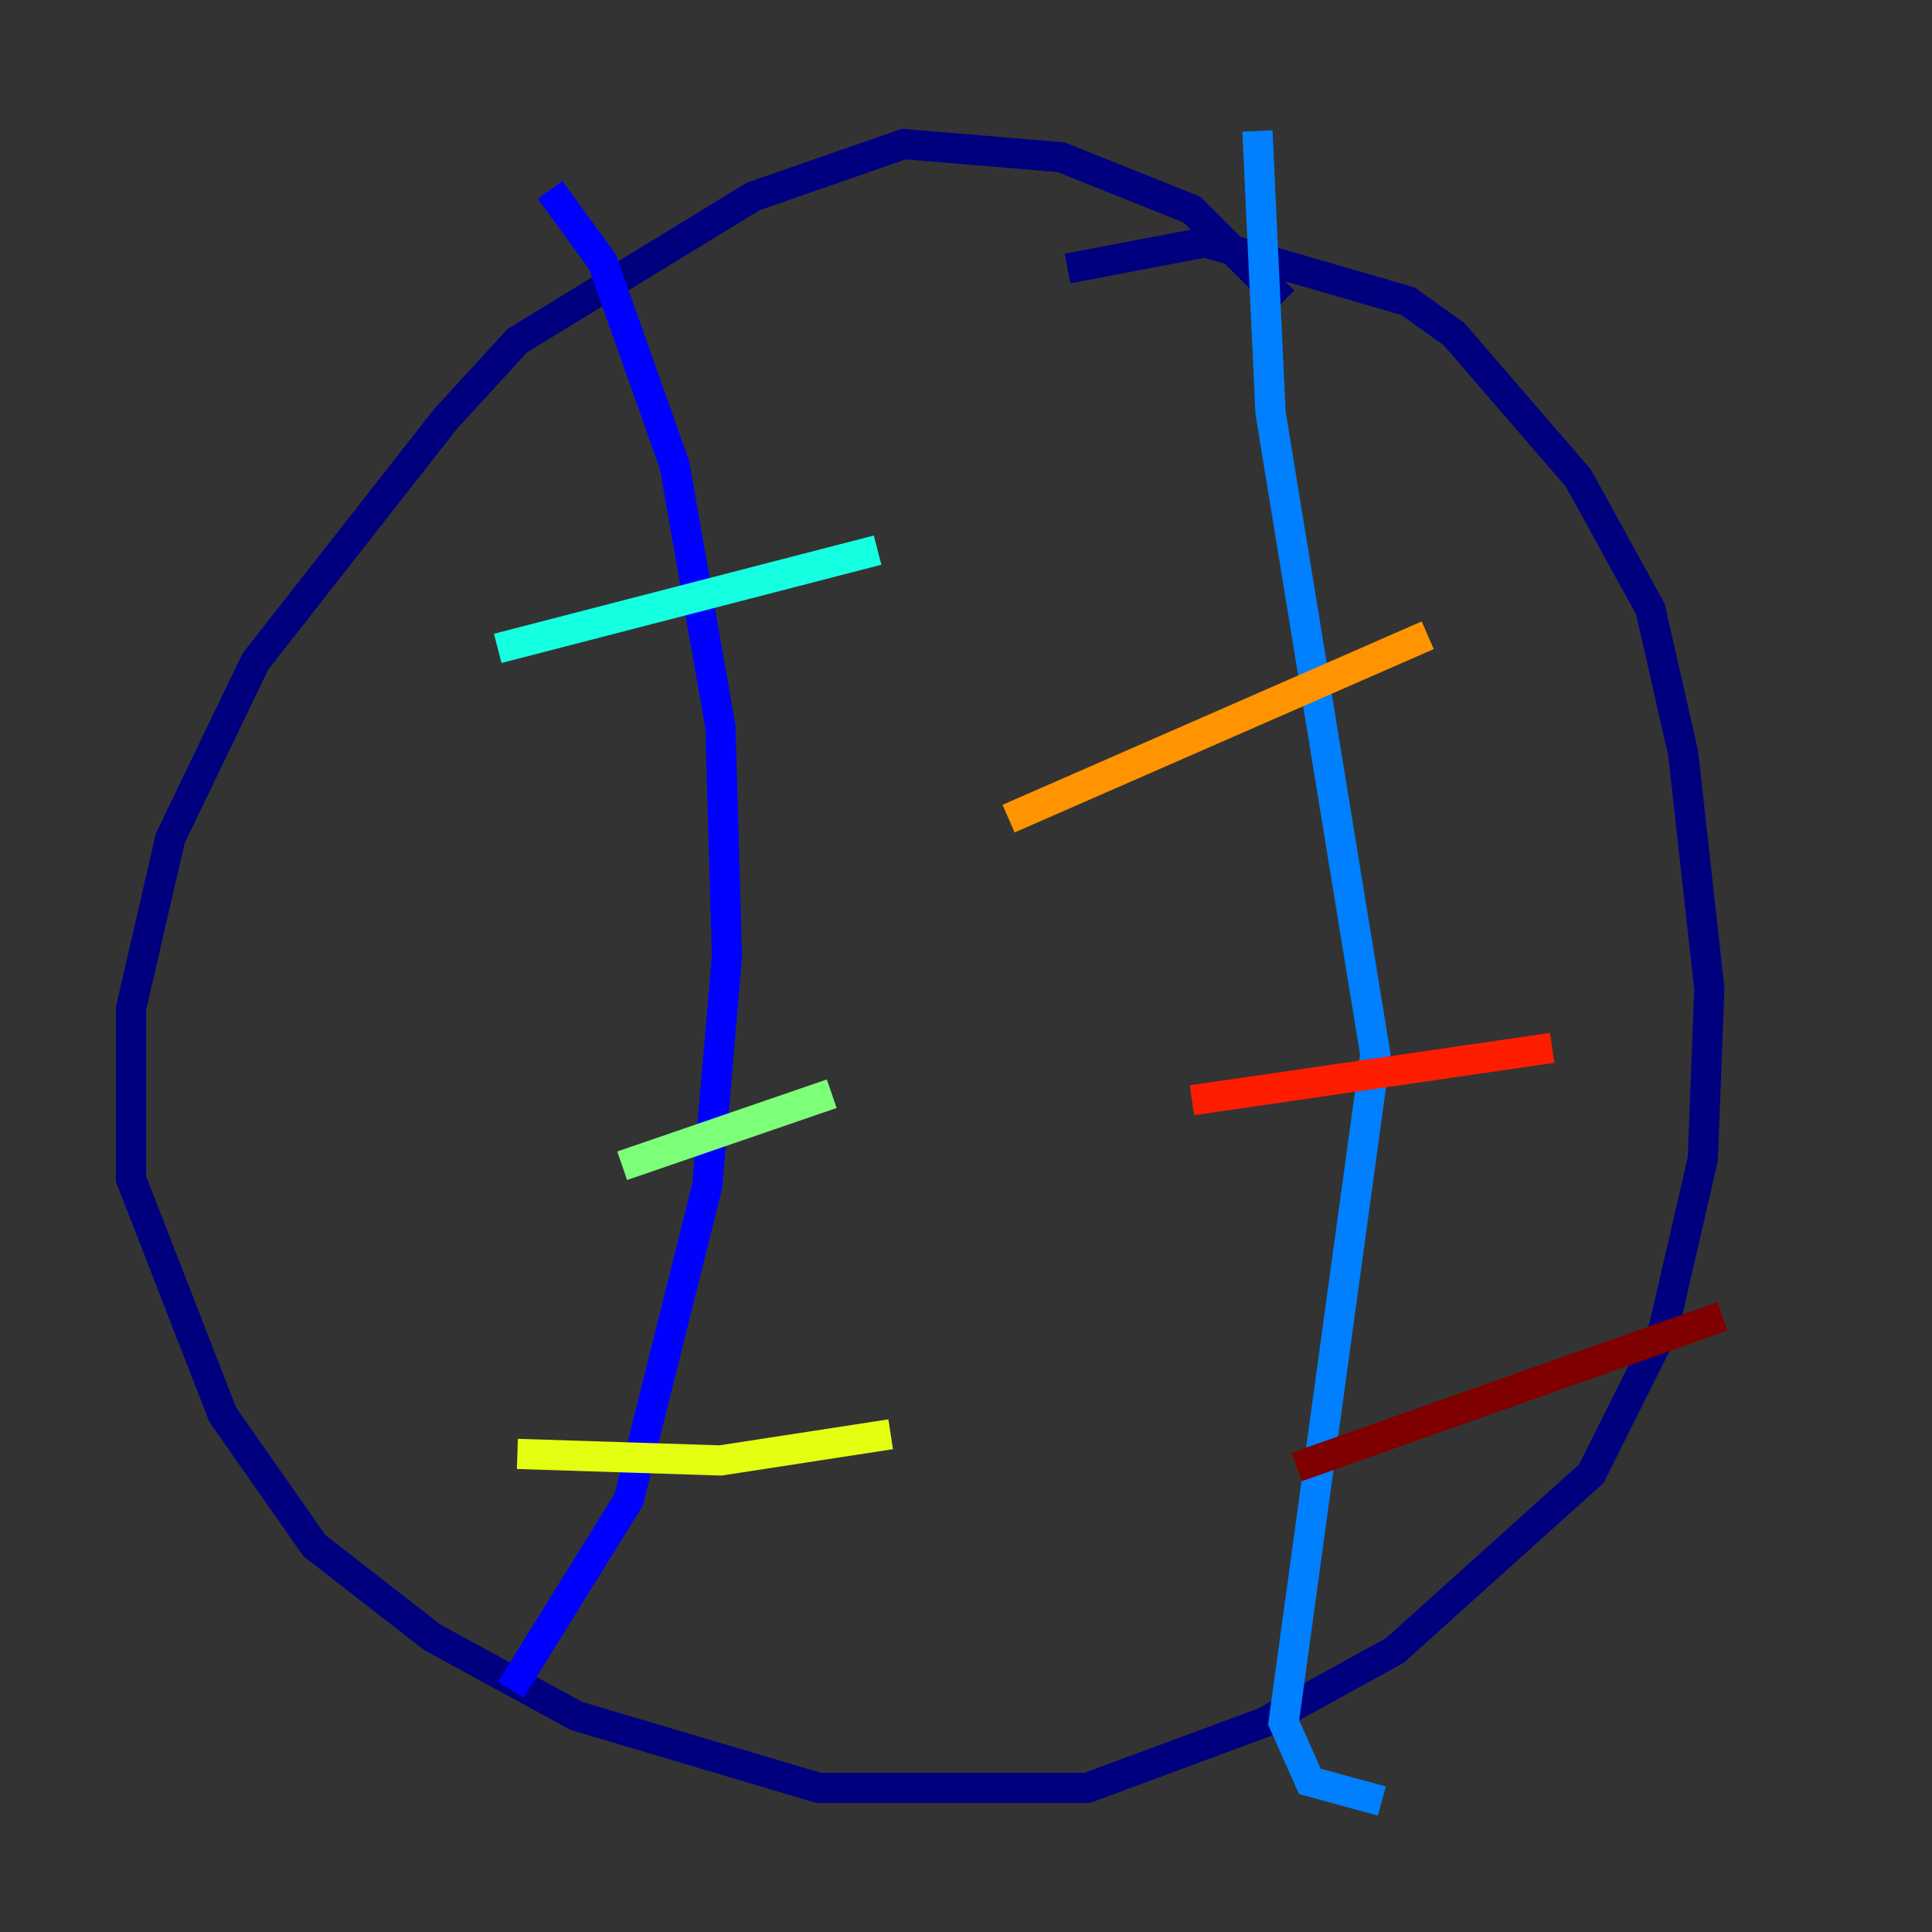 <?xml version="1.0" encoding="utf-8" ?>
<svg baseProfile="tiny" height="128" version="1.2" viewBox="0,0,128,128" width="128" xmlns="http://www.w3.org/2000/svg" xmlns:ev="http://www.w3.org/2001/xml-events" xmlns:xlink="http://www.w3.org/1999/xlink"><rect x="0" y="0" width="128" height="128" fill="#333333" stroke="none"/><defs /><polyline fill="none" points="85.044,19.959 78.969,13.885 70.291,10.414 59.878,9.546 49.898,13.017 34.278,22.563 29.505,27.77 16.922,43.824 11.281,55.539 8.678,66.82 8.678,78.102 14.752,93.722 20.827,102.4 28.637,108.475 38.183,113.681 54.237,118.454 72.027,118.454 83.742,114.115 92.42,109.342 105.437,97.627 110.21,88.081 112.814,76.8 113.248,65.519 111.512,49.898 109.342,40.352 104.57,31.675 96.325,22.129 93.288,19.959 79.837,16.054 70.725,17.79" stroke="#00007f" stroke-width="2" /><polyline fill="none" points="36.447,12.583 39.919,17.356 44.691,30.807 47.729,48.163 48.163,63.349 46.861,78.536 41.654,99.363 33.844,111.946" stroke="#0000ff" stroke-width="2" /><polyline fill="none" points="83.308,8.678 84.176,27.336 91.119,69.858 85.044,114.115 86.78,118.02 91.552,119.322" stroke="#0080ff" stroke-width="2" /><polyline fill="none" points="32.976,42.956 58.142,36.447" stroke="#15ffe1" stroke-width="2" /><polyline fill="none" points="41.22,77.234 55.105,72.461" stroke="#7cff79" stroke-width="2" /><polyline fill="none" points="34.278,96.325 47.729,96.759 59.01,95.024" stroke="#e4ff12" stroke-width="2" /><polyline fill="none" points="66.82,54.237 94.59,42.088" stroke="#ff9400" stroke-width="2" /><polyline fill="none" points="78.969,72.895 102.834,69.424" stroke="#ff1d00" stroke-width="2" /><polyline fill="none" points="85.912,97.193 114.115,87.214" stroke="#7f0000" stroke-width="2" /></svg>